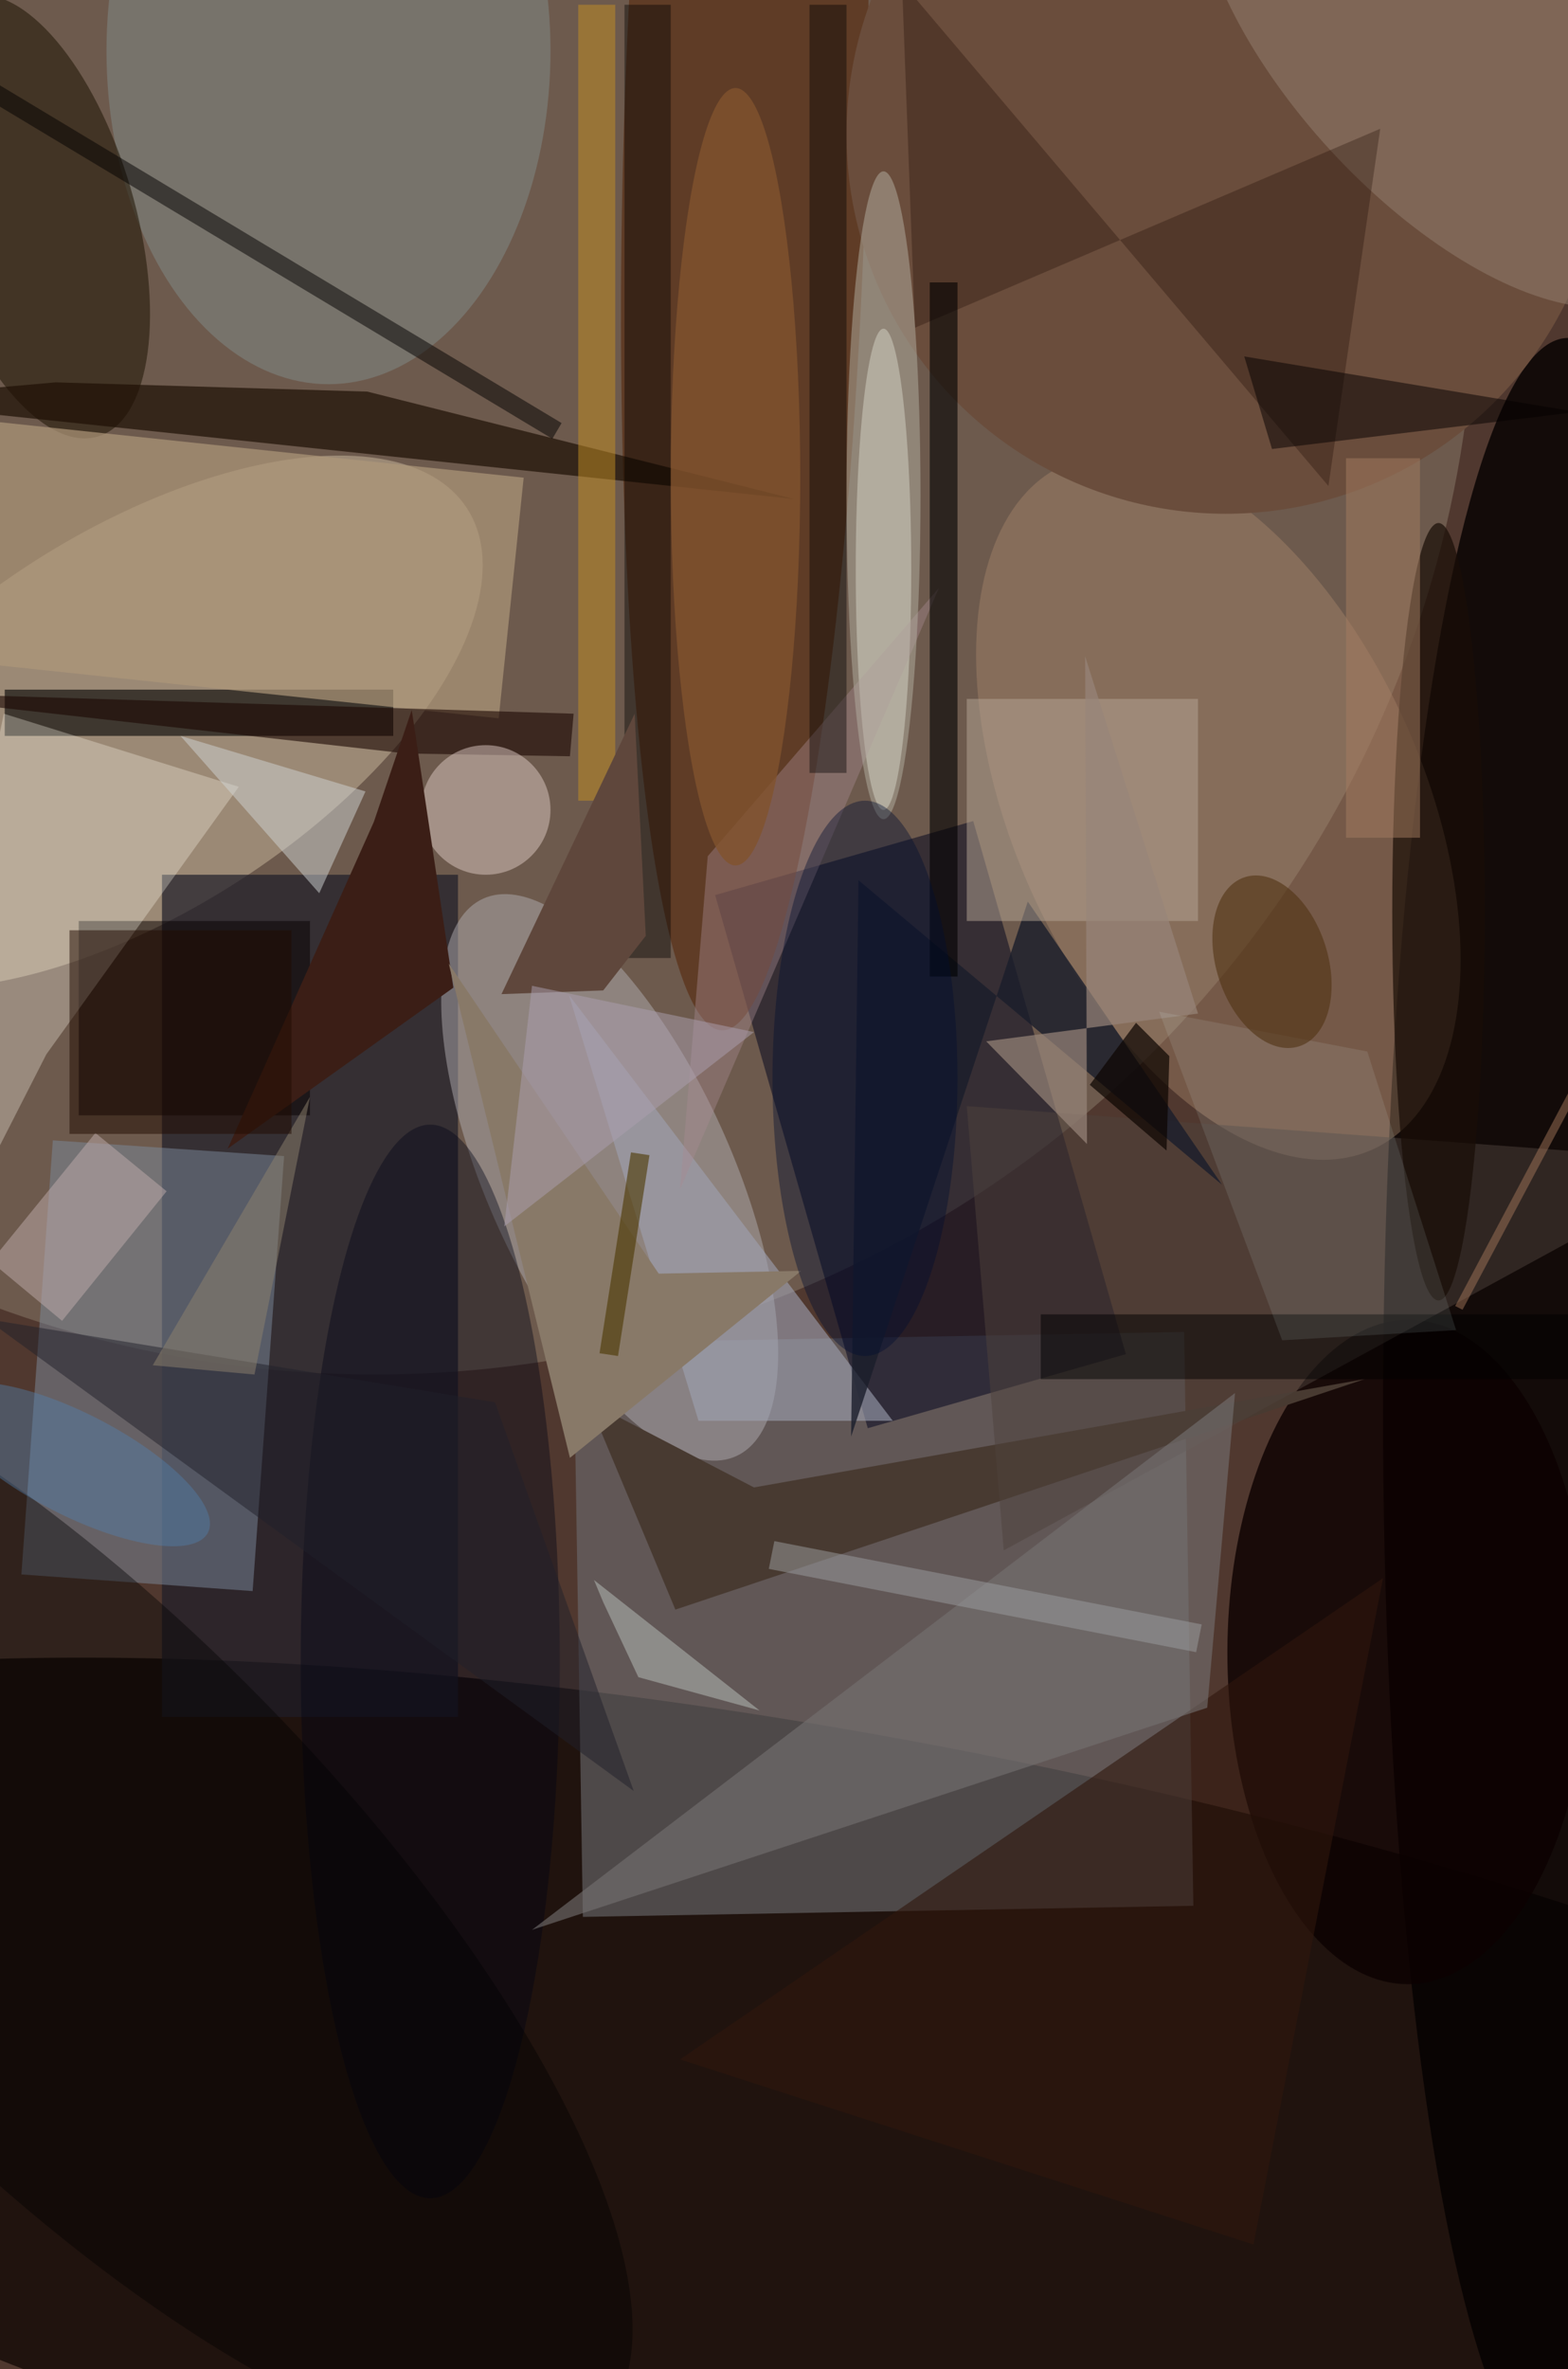 <svg xmlns="http://www.w3.org/2000/svg" viewBox="0 0 298 450"><defs/><path fill="#50382f" d="M0 0h298v450H0z"/><g transform="translate(.9 .9) scale(1.758)"><circle cx="40" cy="29" r="119" fill="#79695a" fill-opacity=".7"/><circle r="1" fill="#150b07" fill-opacity=".8" transform="rotate(-78.7 191.9 57.8) scale(46.296 167.89)"/><ellipse cx="169" cy="152" fill="#040000" fill-opacity=".8" rx="20" ry="116"/><path fill="#6c6d70" fill-opacity=".6" d="M62.5 206.6l-1-62 66-1.2 1 62z"/><circle r="1" fill="#e1cfb2" fill-opacity=".4" transform="matrix(-35.9 23.047 -11.076 -17.253 14.1 77.5)"/><path fill="#1e1d28" fill-opacity=".7" d="M17 94h32v91H17z"/><path fill="#00031d" fill-opacity=".5" d="M121.2 145.8l-27.9 8-16.5-57.6 27.9-8z"/><circle r="1" fill="#b0acb1" fill-opacity=".5" transform="matrix(12.018 -5.462 13.685 30.114 65.4 126.7)"/><circle r="1" fill="#ac8a6f" fill-opacity=".4" transform="matrix(16.64 36.997 -20.223 9.095 131.2 86.7)"/><circle r="1" fill="#0c0100" fill-opacity=".8" transform="rotate(-89.9 165 13) scale(35.891 19.536)"/><circle r="1" fill="#521f00" fill-opacity=".5" transform="matrix(13.148 .344 -2.467 94.215 80 16.6)"/><path fill="#7c8a9c" fill-opacity=".5" d="M5.2 122.7l25 1.7-3.4 47-25-1.8z"/><path fill-opacity=".6" d="M0 74h42v5H0z"/><ellipse cx="35" cy="5" fill="#828d8a" fill-opacity=".5" rx="24" ry="36"/><circle cx="132" cy="14" r="41" fill="#6a4d3c"/><ellipse cx="95" cy="61" fill="#f7f9ea" fill-opacity=".5" rx="3" ry="26"/><path fill="#060000" fill-opacity=".5" d="M8 99h25v21H8z"/><circle r="1" fill="#261b0a" fill-opacity=".6" transform="matrix(-6.963 -23.754 10.51 -3.081 3.1 22.9)"/><path fill="#fefaed" fill-opacity=".3" d="M25.3 84.5L-.1 76.6l-15.9 77 20.5-40.2z"/><path fill="#1f1105" fill-opacity=".7" d="M-16 42.7l21.5-1.9 33.7 1 46.1 11.6z"/><path fill="#af987a" fill-opacity=".7" d="M56.1 51.1l-2.7 26-77.5-8.2 2.7-26z"/><ellipse cx="46" cy="179" fill="#000414" fill-opacity=".4" rx="14" ry="58"/><circle r="1" fill="#958071" fill-opacity=".5" transform="matrix(23.719 25.765 -11.983 11.032 155.3 4.7)"/><path fill="#483a31" d="M81 160.2l66-11.7-74.5 24.9-9.4-22.5z"/><path fill="#9fa2b2" fill-opacity=".6" d="M96 153l-35-46 14 46z"/><path fill="#a98a91" fill-opacity=".4" d="M73 128l28-65-25 29z"/><path fill="#4e433d" fill-opacity=".5" d="M185 125l-77 42-4-48z"/><path fill="#1a1d2b" fill-opacity=".8" d="M92.3 94.6l39.3 32.9-21-30.6-19.1 57.8z"/><ellipse cx="155" cy="98" fill="#190d06" fill-opacity=".7" rx="5" ry="42"/><circle r="1" fill-opacity=".4" transform="rotate(-44.4 253.2 92.6) scale(28.842 81.096)"/><path fill="#1c0702" fill-opacity=".6" d="M43.4 80.9l17.7.3.4-4.6-77.5-2.4z"/><path fill="#b6a796" fill-opacity=".5" d="M104 75h25v24h-25z"/><path fill="#2f170d" fill-opacity=".6" d="M149 170l-14 72-62-20z"/><path fill="#757171" fill-opacity=".6" d="M130 184l-73 24 76-58z"/><path fill-opacity=".4" d="M87 0h4v83h-4zM67 0h5v103h-5z"/><path fill="#1d0800" fill-opacity=".3" d="M148.7 13.4L98.4 34.9 97-2.4 143.1 52z"/><path fill-opacity=".6" d="M100 30h3v75h-3z"/><path fill-opacity=".5" d="M112 141.5h60v7h-60z"/><path fill="#020000" fill-opacity=".5" d="M60.2 45.2l-1 1.7L-4.2 8.8l1-1.7z"/><circle cx="52" cy="87" r="7" fill="#ddc9c3" fill-opacity=".5"/><ellipse cx="95" cy="53" fill="#b4b0a2" fill-opacity=".5" rx="4" ry="35"/><path fill="#d0d5d5" fill-opacity=".5" d="M39 85l-20-6 15 17z"/><path fill="#c58f23" fill-opacity=".5" d="M62 0h4v86h-4z"/><path fill="#3b1e16" d="M44 76.2l-4.1 12.1-15.8 35.3 24.4-17.4z"/><path fill="#887968" d="M70.7 137.1L48 103.6 61.1 157l25-20.2z"/><ellipse cx="79" cy="51" fill="#81532d" fill-opacity=".8" rx="7" ry="42"/><path fill="#5f473c" d="M64.7 106.5l4.6-5.9-1.2-24-14.4 30.3z"/><path fill="#21202b" fill-opacity=".5" d="M-2 142l70 51-15-42z"/><path fill="#98857a" fill-opacity=".7" d="M117 123.1L106.1 112l22.9-3-12.2-38.6z"/><path fill="#c0acac" fill-opacity=".5" d="M9.8 121.9l7.7 6.3-11.3 14-7.7-6.4z"/><path fill="#a57d60" fill-opacity=".5" d="M145 49h8v41h-8z"/><path fill="#8e826e" fill-opacity=".5" d="M16 147l17-29-6 30z"/><ellipse cx="93" cy="116" fill="#000e30" fill-opacity=".4" rx="10" ry="30"/><path fill="#9c9fa1" fill-opacity=".5" d="M82.6 169l.6-3 46.2 9-.6 3z"/><path fill="#0c0501" fill-opacity=".7" d="M117.3 116.7l5-6.7 3.6 3.6-.3 10.2z"/><path fill="#4b3800" fill-opacity=".6" d="M69.7 124.3L66.3 146l-2-.3 3.4-21.7z"/><path fill="#e0fffe" fill-opacity=".1" d="M124.8 108.8l13.3 35.5 18.8-1.1-9.6-30.1z"/><path fill="#bac2bd" fill-opacity=".5" d="M63.7 170.2l1 2.4 3.8 8.1 13.1 3.6z"/><path fill="#aca1b1" fill-opacity=".5" d="M54 132l27-21-24-5z"/><circle r="1" fill="#513213" fill-opacity=".6" transform="matrix(2.939 9.137 -5.735 1.845 137 103.4)"/><path fill="#040000" fill-opacity=".5" d="M137 48l33-4-36-6z"/><circle r="1" fill="#5183b1" fill-opacity=".4" transform="matrix(14.366 7.383 -2.513 4.891 7.6 157.7)"/><path fill="#200b00" fill-opacity=".5" d="M7 100h24v22H7z"/><path fill="#a07458" fill-opacity=".5" d="M157.6 141l-.8-.4 13.6-25.6.8.4z"/></g></svg>
